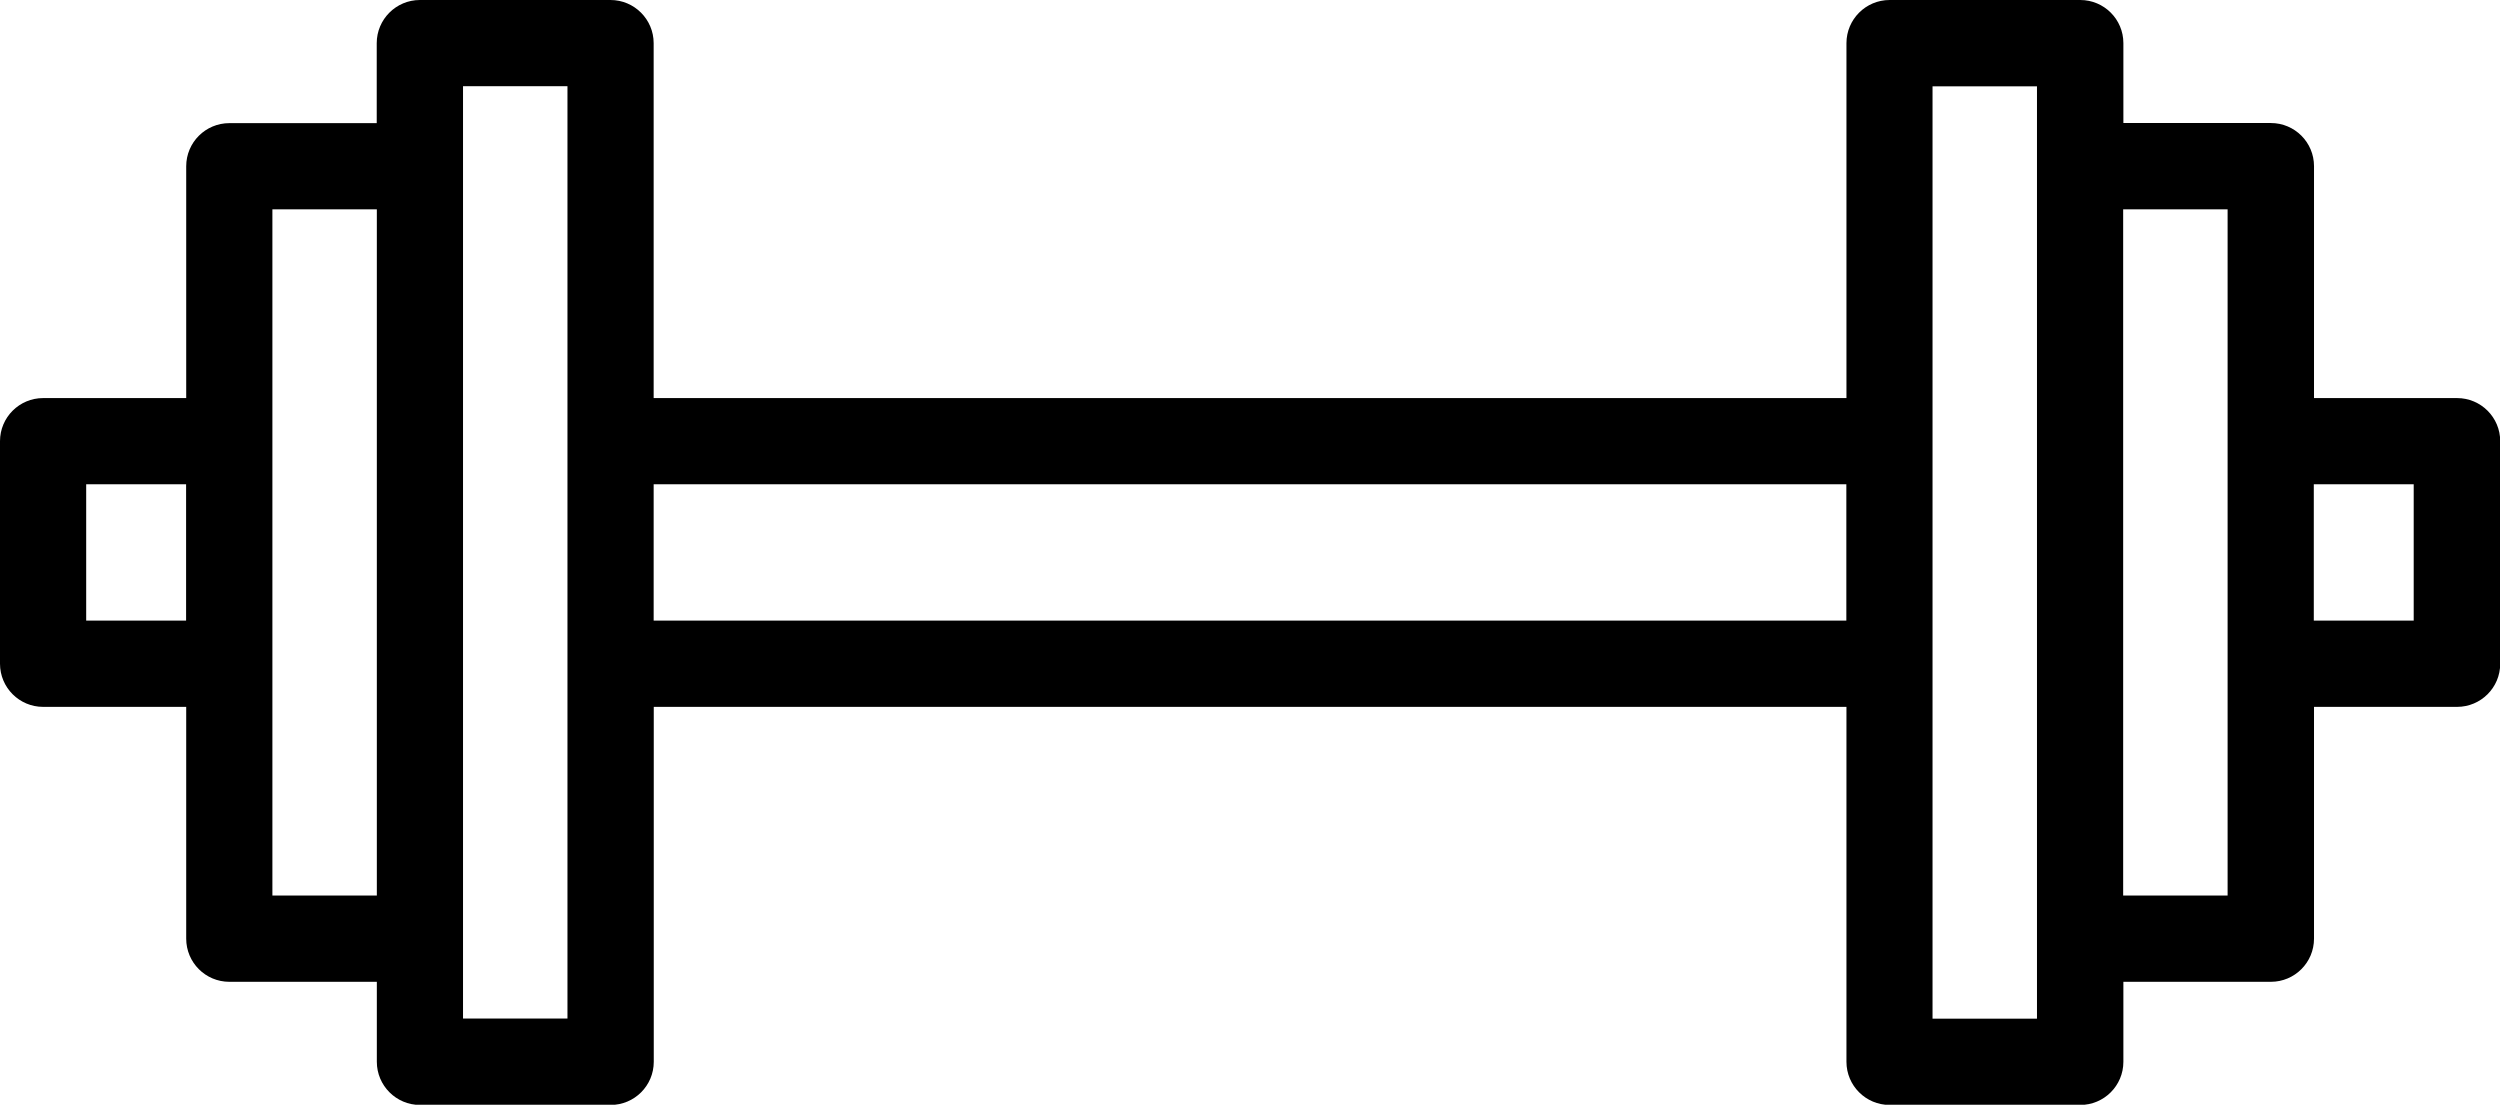 <?xml version="1.0" encoding="UTF-8"?>
<svg id="Capa_2" data-name="Capa 2" xmlns="http://www.w3.org/2000/svg" viewBox="0 0 225.96 99.85">
  <defs>
    <style>
      .cls-1 {
        fill-rule: evenodd;
      }
    </style>
  </defs>
  <g id="Capa_1-2" data-name="Capa 1">
    <path class="cls-1" d="m34.06,11.13h-13.33c-2.15,0-3.9,1.74-3.9,3.9v20.95H3.9c-2.15,0-3.9,1.74-3.9,3.9v20.11c0,2.15,1.74,3.9,3.9,3.9h12.93v20.95c0,2.15,1.74,3.9,3.9,3.9h13.33v7.23c0,2.15,1.75,3.9,3.9,3.9h17.23c2.15,0,3.9-1.74,3.9-3.9v-32.08h107.8v32.08c0,2.15,1.75,3.9,3.9,3.9h17.23c2.15,0,3.9-1.74,3.9-3.9v-7.23h13.33c2.15,0,3.9-1.74,3.9-3.9v-20.95h12.93c2.15,0,3.9-1.74,3.9-3.9v-20.11c0-2.15-1.74-3.9-3.9-3.9h-12.93V15.02c0-2.15-1.74-3.9-3.9-3.9h-13.33V3.9c0-2.15-1.74-3.9-3.9-3.9h-17.23c-2.15,0-3.9,1.75-3.9,3.9v32.08H59.08V3.9c0-2.15-1.75-3.9-3.9-3.9h-17.23c-2.15,0-3.9,1.75-3.9,3.9v7.23h0Zm150.05,3.91v-7.24h-9.44v84.27h9.44V15.03h0ZM41.85,92.06V7.79h9.44v84.27h-9.44ZM191.9,18.92v62.02h9.44V18.92h-9.44Zm-167.28,0v62.02h9.44V18.92h-9.44Zm184.51,24.85v12.32h9.03v-12.32h-9.03Zm-192.3,0H7.79v12.32h9.03v-12.32h0Zm42.25,0v12.32h107.8v-12.32H59.08Z"/>
  </g>
</svg>